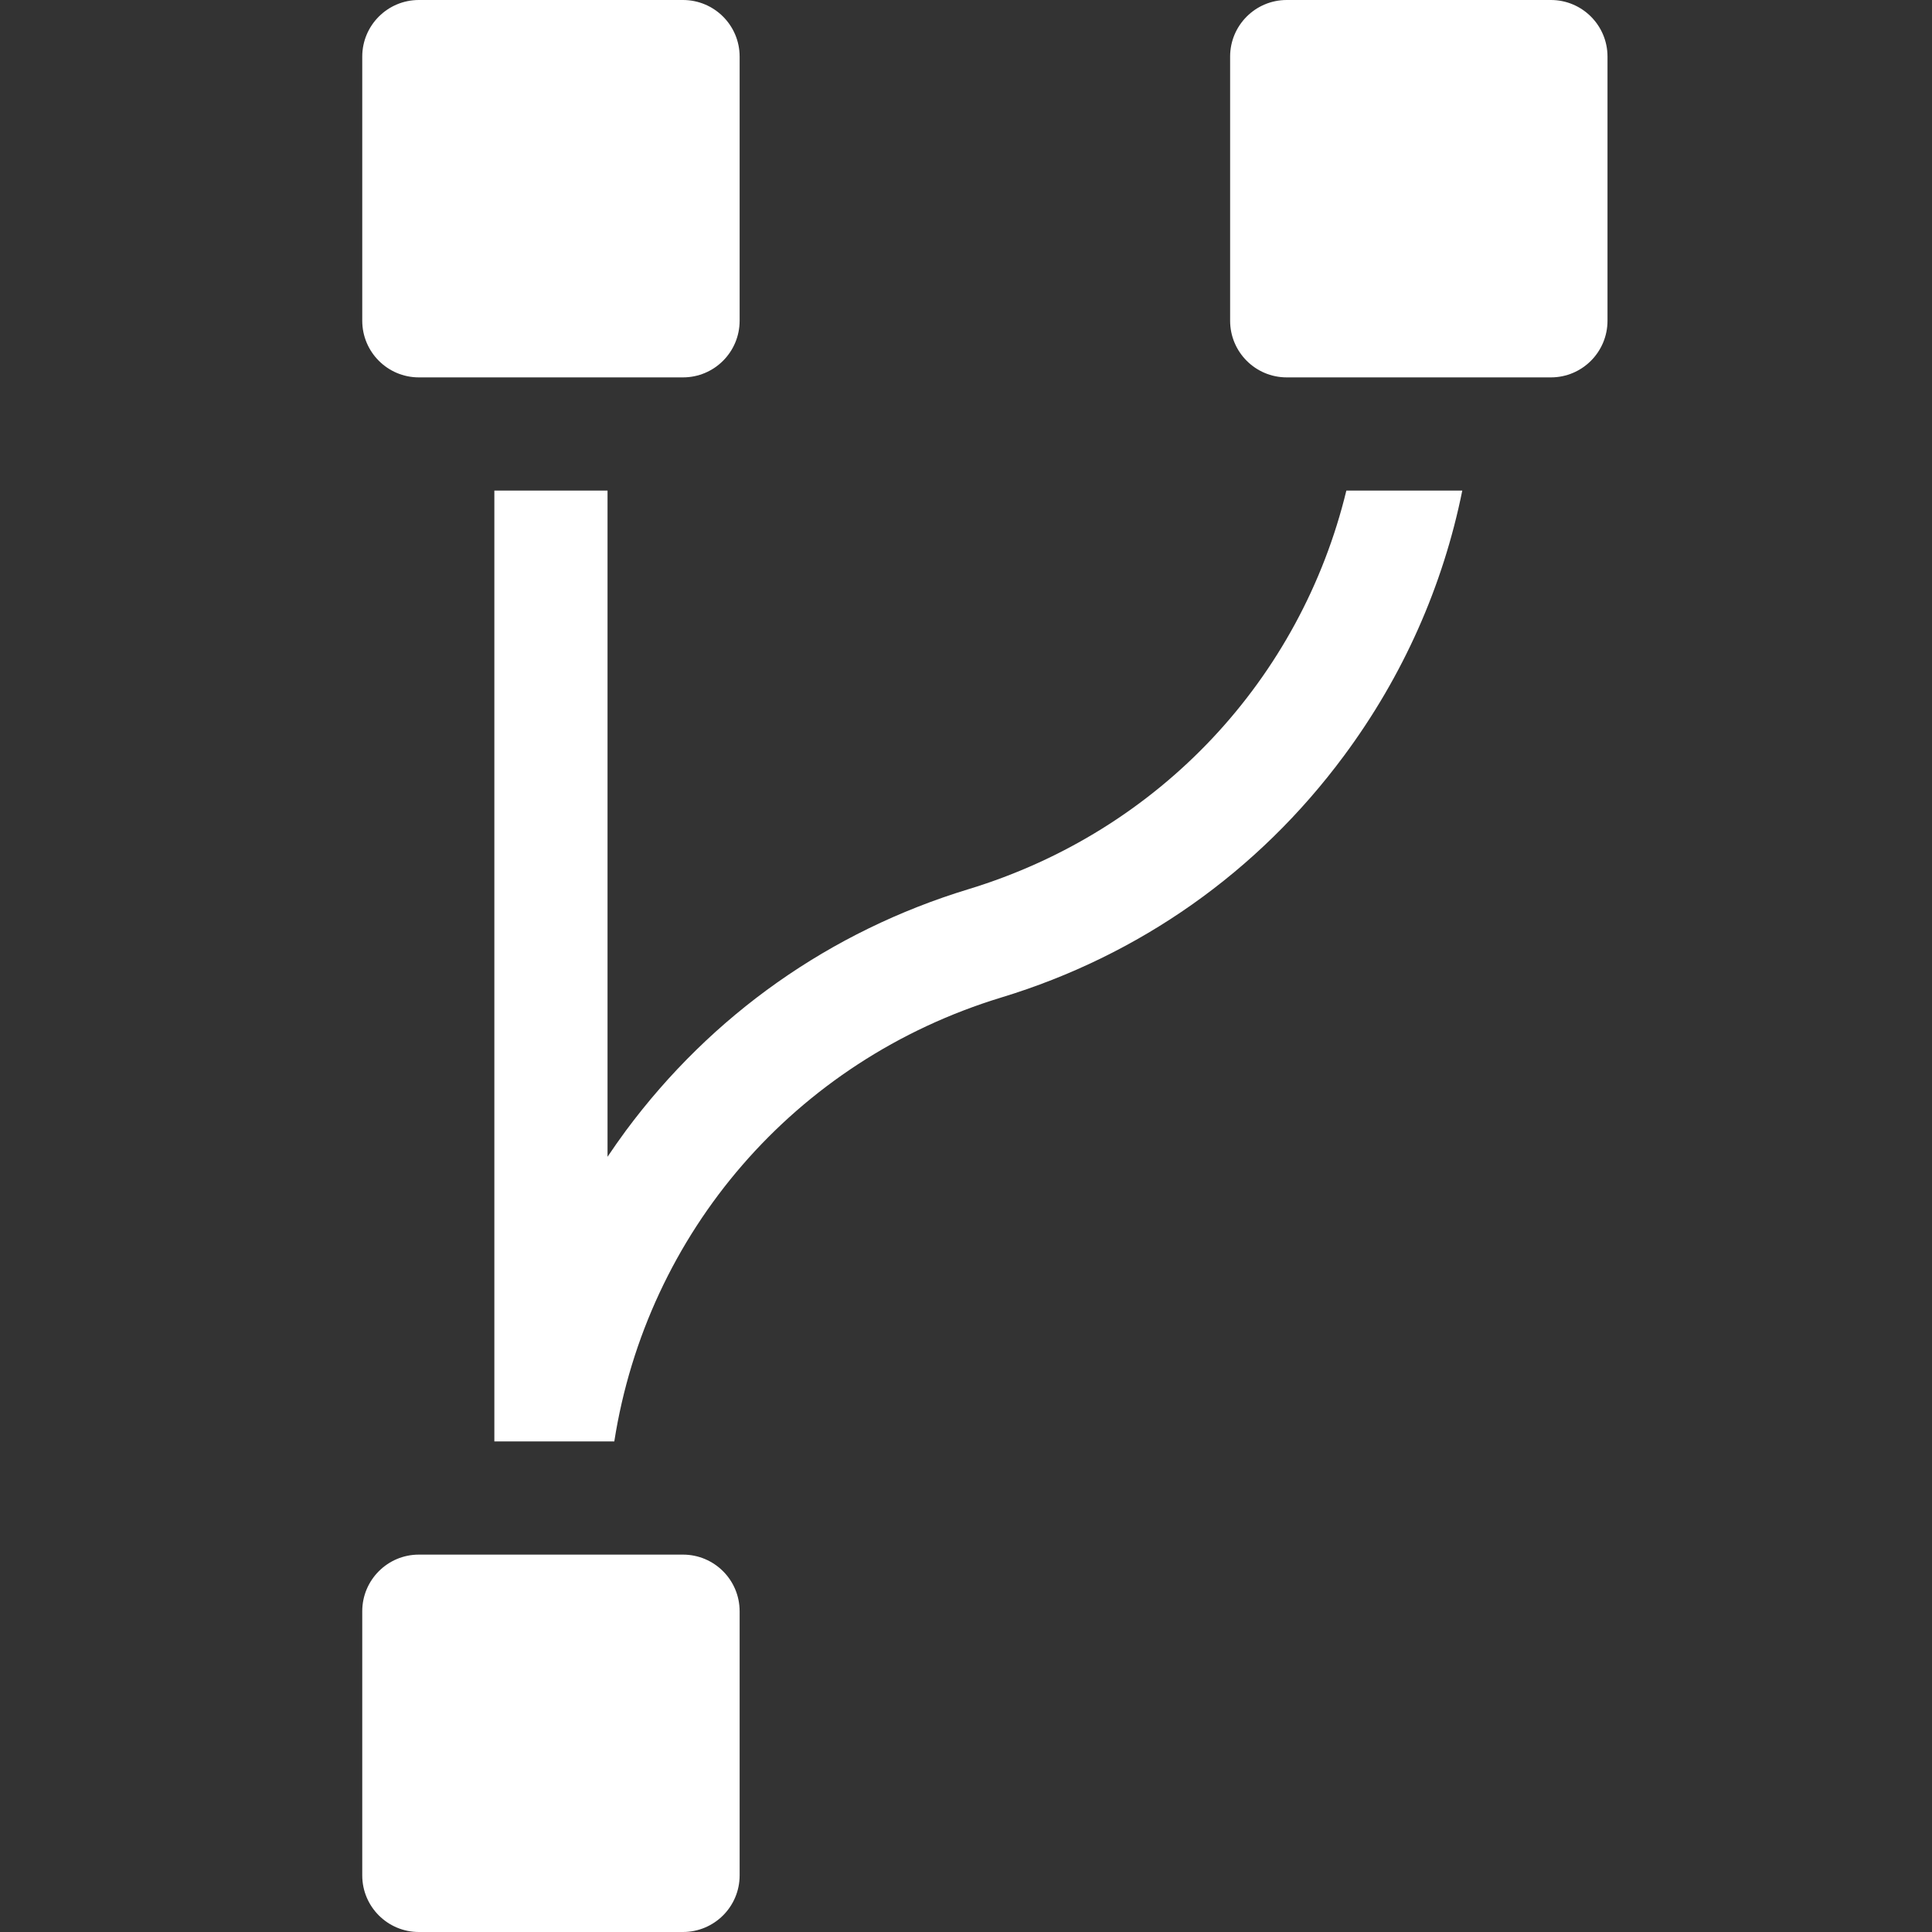 <svg width="24" height="24" viewBox="0 0 24 24" fill="none" xmlns="http://www.w3.org/2000/svg">
<rect x="0" y="0" width="24" height="24" fill="#333333" stroke="none"/>
<path d="M19.266 0H15.984C15.596 0 15.281 0.315 15.281 0.703V3.984C15.281 4.373 15.596 4.688 15.984 4.688H19.266C19.654 4.688 19.969 4.373 19.969 3.984V0.703C19.969 0.315 19.654 0 19.266 0Z" fill="white"/>
<path d="M5.203 4.688H8.484C8.873 4.688 9.188 4.373 9.188 3.984V0.703C9.188 0.315 8.873 0 8.484 0H5.203C4.815 0 4.5 0.315 4.5 0.703V3.984C4.5 4.373 4.815 4.688 5.203 4.688Z" fill="white"/>
<path d="M8.484 19.312H5.203C4.815 19.312 4.5 19.627 4.5 20.016V23.297C4.5 23.685 4.815 24 5.203 24H8.484C8.873 24 9.188 23.685 9.188 23.297V20.016C9.188 19.627 8.873 19.312 8.484 19.312Z" fill="white"/>
<path d="M12.03 11.046C10.313 11.569 8.841 12.607 7.773 14.048C7.695 14.154 7.62 14.261 7.547 14.37V6.094H6.141V17.906H7.631C8.036 15.32 9.866 13.175 12.439 12.391C14.155 11.869 15.627 10.831 16.695 9.389C17.43 8.398 17.926 7.279 18.165 6.094H16.725C16.16 8.425 14.414 10.321 12.03 11.046Z" fill="white"/>
</svg>
